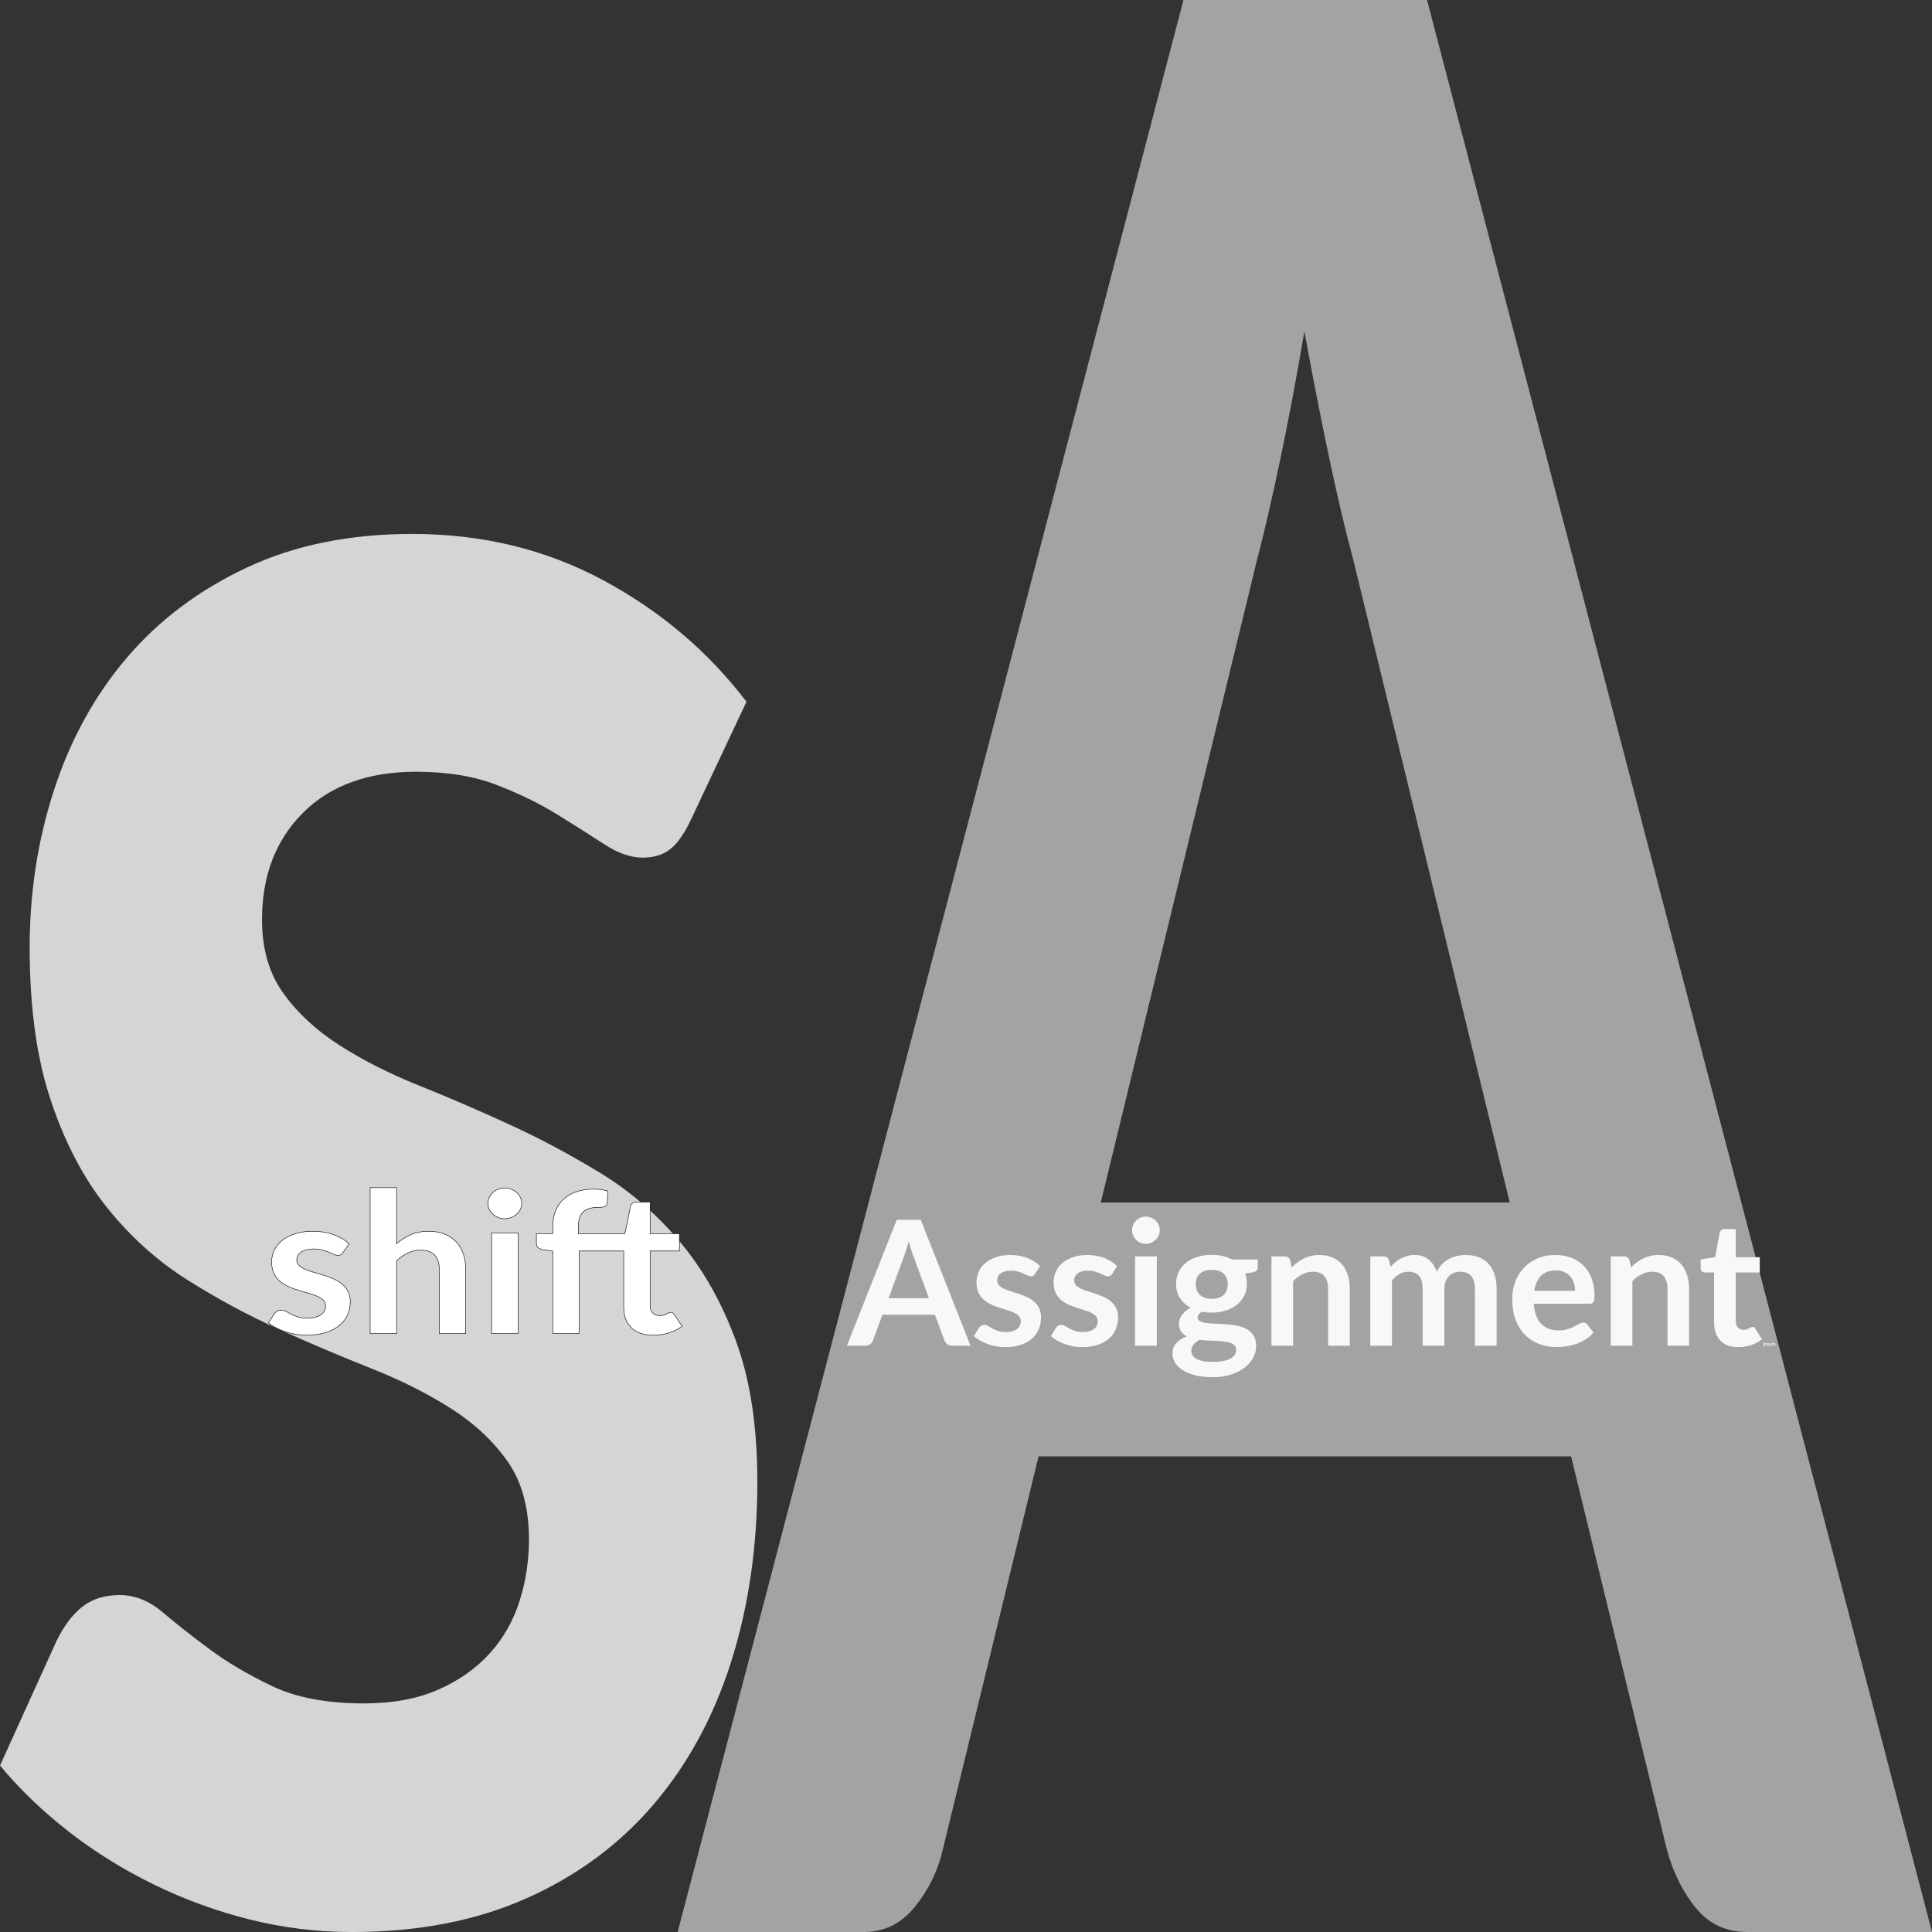 <?xml version="1.0" encoding="UTF-8"?>
<svg id="Capa_1" data-name="Capa 1" xmlns="http://www.w3.org/2000/svg" viewBox="0 0 4000 4000">
  <rect x="0" y="0" width="4000" height="4000" fill="#333333" stroke="none"/>
  <defs>
    <style>
      .cls-1 {
        fill: #d6d4d4;
      }

      .cls-2 {
        fill: #f9f7f7;
      }

      .cls-3 {
        fill: #a3a3a3;
      }

      .cls-4 {
        fill: #fff;
        stroke: #020202;
        stroke-miterlimit: 10;
      }
    </style>
  </defs>
  <path class="cls-1" d="m1430.84,1696.33c-13.62,29.17-27.97,49.72-43,61.57-15.03,11.85-34.11,17.75-57.3,17.75-24.54,0-50.83-9.05-78.8-27.3-27.97-18.25-60.39-38.73-97.21-61.57-36.86-22.78-78.85-43.32-125.91-61.57-47.11-18.25-102.72-27.37-166.83-27.37-99.62,0-177.75,28.31-234.37,84.85-56.62,56.54-84.94,130.4-84.94,221.58,0,60.21,14.64,110.86,43.97,151.89,29.33,41.03,68.22,77.02,116.68,108.06,48.46,31.04,103.39,58.84,164.8,83.42,61.41,24.64,123.83,51.58,187.32,80.76,63.44,29.17,125.86,62.51,187.27,99.87,61.41,37.36,116.34,84.78,164.8,142.26,48.41,57.48,87.3,126.31,116.68,206.56,29.33,80.25,44.01,176.89,44.01,289.98,0,135-18.12,259.52-54.26,373.47-36.19,114.02-89.77,212.53-160.69,295.51-70.97,82.98-158.66,147.72-263.02,194.21-104.41,46.49-224.86,69.76-361.3,69.76-72.33,0-142.96-8.69-211.86-25.94-68.94-17.39-135.14-41.46-198.57-72.49-63.49-31.04-122.14-67.54-176.06-109.5-53.92-41.96-101.32-87.51-142.24-136.8l116.68-257.14c14.98-31.04,32.71-54.75,53.19-71.13,20.49-16.38,46.43-24.64,77.83-24.64s61.02,11.85,89,35.56c27.97,23.71,60.39,49.29,97.26,76.59,36.82,27.37,80.15,52.88,129.97,76.59,49.81,23.71,112.91,35.56,189.34,35.56,60.05,0,111.56-9.56,154.56-28.67,43-19.11,78.46-44.19,106.44-75.23,27.97-31.04,48.46-67.03,61.41-108.13,12.95-41.03,19.47-83.42,19.47-127.17,0-65.67-14.69-119.48-44.01-161.44-29.38-41.96-68.27-78.39-116.68-109.42-48.46-31.04-103.73-58.84-165.82-83.49-62.13-24.57-125.57-51.52-190.36-80.69-64.84-29.17-128.28-63.37-190.36-102.6-62.13-39.23-117.4-88.88-165.82-149.08-48.46-60.21-87.35-134.07-116.68-221.65-29.38-87.51-44.01-193.34-44.01-317.35,0-114.89,17.06-224.31,51.17-328.27,34.11-103.96,84.26-194.71,150.45-272.23,66.19-77.52,148.76-139.53,247.71-186.09,98.95-46.49,213.21-69.76,342.84-69.76,144.65,0,276.31,31.97,395.07,95.77,118.76,63.8,217.71,147.72,296.84,251.68l-114.65,243.49Z"/>
  <path class="cls-3" d="m4000,4000h-382.81c-42.96,0-77.93-16.13-104.91-48.38-27.02-32.25-47.26-72.42-60.73-120.37l-198.79-816h-1102.51l-198.75,816c-9.82,42.42-28.85,81.21-57.08,116.23-28.24,35.01-63.21,52.52-104.91,52.52h-386.5L2450.25,0h504.32l1045.43,4000Zm-874.27-1510.39l-323.9-1330.52c-15.99-58.99-32.54-129.09-49.7-210.23-17.2-81.14-34.36-168.75-51.57-262.82-15.94,94.07-32.49,182.12-49.7,264.2-17.2,82.09-33.75,153.49-49.65,214.37l-322.12,1325h846.64Z"/>
  <g>
    <g>
      <path class="cls-4" d="m710.41,2593.14c-1.48,2.17-3.03,3.7-4.65,4.58-1.62.88-3.69,1.32-6.2,1.32-2.66,0-5.5-.68-8.52-2.03-3.03-1.35-6.53-2.88-10.51-4.58-3.98-1.69-8.52-3.22-13.61-4.58-5.09-1.35-11.1-2.03-18.04-2.03-10.77,0-19.22,2.1-25.34,6.3-6.12,4.2-9.18,9.69-9.18,16.47,0,4.47,1.58,8.24,4.76,11.29,3.17,3.05,7.38,5.73,12.61,8.03,5.24,2.31,11.18,4.37,17.81,6.2s13.39,3.83,20.25,6c6.86,2.17,13.61,4.65,20.25,7.42,6.64,2.78,12.58,6.3,17.81,10.57,5.24,4.27,9.44,9.39,12.61,15.35,3.17,5.97,4.76,13.15,4.76,21.55,0,10.03-1.96,19.28-5.86,27.75-3.91,8.47-9.7,15.79-17.37,21.96-7.67,6.17-17.15,10.98-28.44,14.44-11.29,3.46-24.31,5.18-39.06,5.18-7.82,0-15.46-.64-22.9-1.93-7.45-1.29-14.61-3.08-21.47-5.39-6.86-2.3-13.21-5.01-19.03-8.13-5.83-3.12-10.95-6.51-15.38-10.17l12.61-19.11c1.62-2.3,3.54-4.07,5.75-5.29,2.21-1.22,5.01-1.83,8.41-1.83s6.6.88,9.63,2.64c3.02,1.76,6.53,3.66,10.51,5.69s8.67,3.93,14.05,5.69c5.38,1.76,12.21,2.64,20.47,2.64,6.49,0,12.06-.71,16.71-2.14,4.65-1.42,8.48-3.29,11.51-5.59,3.02-2.3,5.24-4.98,6.64-8.03,1.4-3.05,2.1-6.2,2.1-9.46,0-4.88-1.59-8.88-4.76-12-3.17-3.12-7.38-5.83-12.61-8.13-5.24-2.3-11.21-4.37-17.93-6.2-6.72-1.83-13.58-3.83-20.58-6-7.01-2.17-13.87-4.71-20.58-7.62-6.71-2.91-12.69-6.61-17.93-11.08-5.24-4.47-9.44-9.96-12.61-16.47-3.17-6.51-4.76-14.37-4.76-23.59,0-8.54,1.84-16.67,5.53-24.4,3.69-7.73,9.11-14.47,16.27-20.23,7.15-5.76,16.08-10.37,26.78-13.83,10.7-3.46,23.05-5.18,37.07-5.18,15.64,0,29.88,2.37,42.71,7.12,12.84,4.75,23.53,10.98,32.09,18.71l-12.39,18.1Z"/>
      <path class="cls-4" d="m821.06,2574.84c8.85-7.59,18.59-13.76,29.21-18.5,10.62-4.74,23.09-7.12,37.4-7.12,12.39,0,23.38,1.93,32.97,5.79,9.59,3.86,17.59,9.29,24.01,16.27,6.42,6.98,11.29,15.32,14.61,25.01,3.32,9.69,4.98,20.37,4.98,32.03v132.78h-54.66v-132.78c0-12.74-3.17-22.6-9.52-29.58-6.35-6.98-16.01-10.47-28.99-10.47-9.44,0-18.3,1.97-26.56,5.9-8.26,3.93-16.08,9.29-23.46,16.06v150.87h-54.66v-302.15h54.66v115.9Z"/>
      <path class="cls-4" d="m1080.21,2491.67c0,4.34-.96,8.41-2.88,12.2-1.92,3.8-4.46,7.12-7.64,9.96-3.17,2.85-6.9,5.12-11.18,6.81-4.28,1.7-8.85,2.54-13.72,2.54s-9.18-.85-13.39-2.54c-4.21-1.69-7.86-3.96-10.95-6.81-3.1-2.85-5.57-6.17-7.41-9.96-1.85-3.79-2.77-7.86-2.77-12.2s.92-8.67,2.77-12.61c1.84-3.93,4.32-7.32,7.41-10.17,3.1-2.85,6.75-5.12,10.95-6.81,4.2-1.69,8.67-2.54,13.39-2.54s9.44.85,13.72,2.54c4.28,1.7,8,3.96,11.18,6.81,3.17,2.85,5.72,6.24,7.64,10.17,1.92,3.93,2.88,8.13,2.88,12.61Zm-7.52,60.8v208.62h-54.88v-208.62h54.88Z"/>
      <path class="cls-4" d="m1345.99,2590.09v113.05c0,6.51,1.77,11.59,5.31,15.25,3.54,3.66,8.26,5.49,14.16,5.49,3.39,0,6.23-.37,8.52-1.12,2.29-.74,4.28-1.53,5.98-2.34,1.69-.81,3.21-1.59,4.54-2.34,1.33-.74,2.66-1.12,3.98-1.12,1.62,0,2.95.38,3.98,1.12,1.03.75,2.14,1.87,3.32,3.35l16.38,24.4c-7.97,6.1-17.08,10.71-27.33,13.83-10.26,3.12-20.91,4.68-31.98,4.68-19.77,0-34.97-5.11-45.59-15.35-10.62-10.23-15.93-24.36-15.93-42.39v-116.51h-92.28v171h-54.66v-170.8l-19.7-2.85c-4.28-.81-7.71-2.2-10.29-4.17-2.58-1.96-3.87-4.78-3.87-8.44v-20.54h33.86v-15.45c0-11.93,1.95-22.64,5.86-32.13,3.91-9.49,9.52-17.55,16.82-24.2,7.3-6.64,16.19-11.72,26.67-15.25,10.47-3.52,22.28-5.29,35.41-5.29,10.47,0,20.21,1.29,29.21,3.86l-1.11,25.21c-.15,1.9-.74,3.42-1.77,4.58-1.03,1.15-2.4,2.03-4.09,2.64-1.7.61-3.65,1.02-5.86,1.22-2.21.2-4.57.3-7.08.3-6.49,0-12.28.65-17.37,1.93-5.09,1.29-9.41,3.53-12.95,6.71-3.54,3.19-6.23,7.39-8.08,12.61-1.85,5.22-2.77,11.69-2.77,19.42v13.83h96.49l11.73-57.14c.74-2.71,2.14-4.81,4.21-6.3,2.06-1.49,4.72-2.24,7.97-2.24h28.33v65.68h60.64v35.79h-60.64Z"/>
    </g>
    <g>
      <path class="cls-2" d="m2009.41,2786.21h-37.75c-4.24,0-7.68-1.05-10.34-3.16-2.66-2.1-4.66-4.72-5.99-7.84l-19.6-53.19h-108.7l-19.6,53.19c-.97,2.77-2.84,5.29-5.63,7.57-2.78,2.29-6.23,3.43-10.34,3.43h-38.11l103.26-260.72h49.72l103.08,260.72Zm-86.2-98.44l-31.94-86.73c-1.57-3.85-3.21-8.41-4.9-13.7-1.7-5.29-3.39-11-5.08-17.13-1.57,6.13-3.21,11.87-4.9,17.22-1.7,5.35-3.33,10.01-4.9,13.97l-31.76,86.37h83.48Z"/>
      <path class="cls-2" d="m2143.16,2637.28c-1.21,1.92-2.48,3.28-3.81,4.06-1.33.78-3.03,1.17-5.08,1.17-2.18,0-4.51-.6-6.99-1.8-2.48-1.2-5.35-2.55-8.62-4.06-3.27-1.5-6.99-2.85-11.16-4.06-4.17-1.2-9.1-1.8-14.79-1.8-8.83,0-15.76,1.87-20.78,5.59-5.02,3.73-7.53,8.6-7.53,14.6,0,3.97,1.3,7.3,3.9,10.01,2.6,2.71,6.05,5.08,10.34,7.12,4.29,2.04,9.16,3.88,14.61,5.5,5.45,1.62,10.98,3.4,16.61,5.32,5.62,1.92,11.16,4.12,16.61,6.58,5.44,2.46,10.31,5.59,14.61,9.38,4.29,3.79,7.74,8.32,10.34,13.61,2.6,5.29,3.9,11.66,3.9,19.11,0,8.9-1.61,17.1-4.81,24.61-3.21,7.51-7.96,14-14.25,19.47-6.29,5.47-14.06,9.74-23.32,12.8-9.26,3.07-19.93,4.6-32.03,4.6-6.41,0-12.67-.57-18.78-1.71-6.11-1.14-11.98-2.73-17.6-4.78-5.62-2.04-10.83-4.45-15.61-7.21-4.78-2.76-8.98-5.77-12.61-9.01l10.34-16.95c1.33-2.04,2.9-3.61,4.72-4.69,1.81-1.08,4.11-1.62,6.9-1.62s5.41.78,7.89,2.34c2.48,1.56,5.35,3.25,8.62,5.05,3.27,1.8,7.11,3.49,11.52,5.05,4.41,1.56,10.01,2.34,16.79,2.34,5.32,0,9.89-.63,13.7-1.89,3.81-1.26,6.96-2.91,9.44-4.96,2.48-2.04,4.29-4.42,5.44-7.12,1.15-2.71,1.72-5.5,1.72-8.38,0-4.33-1.3-7.87-3.9-10.64-2.6-2.76-6.05-5.17-10.34-7.21-4.29-2.04-9.2-3.88-14.7-5.5-5.51-1.62-11.13-3.39-16.88-5.32-5.75-1.92-11.37-4.17-16.88-6.76-5.51-2.58-10.41-5.86-14.7-9.83-4.3-3.97-7.74-8.83-10.34-14.6-2.6-5.77-3.9-12.74-3.9-20.92,0-7.57,1.51-14.79,4.54-21.64,3.02-6.85,7.47-12.83,13.34-17.94,5.87-5.11,13.19-9.2,21.96-12.26,8.77-3.07,18.9-4.6,30.4-4.6,12.82,0,24.5,2.1,35.02,6.31,10.53,4.21,19.3,9.74,26.31,16.59l-10.16,16.05Z"/>
      <path class="cls-2" d="m2302.67,2637.28c-1.21,1.92-2.48,3.28-3.81,4.06-1.33.78-3.03,1.17-5.08,1.17-2.18,0-4.51-.6-6.99-1.8-2.48-1.2-5.35-2.55-8.62-4.06-3.27-1.5-6.99-2.85-11.16-4.06-4.17-1.2-9.1-1.8-14.79-1.8-8.83,0-15.76,1.87-20.78,5.59-5.02,3.73-7.53,8.6-7.53,14.6,0,3.97,1.3,7.3,3.9,10.01,2.6,2.71,6.05,5.08,10.34,7.12,4.29,2.04,9.16,3.88,14.61,5.5,5.45,1.62,10.98,3.4,16.61,5.32,5.62,1.92,11.16,4.12,16.61,6.58,5.44,2.46,10.31,5.59,14.61,9.38,4.29,3.79,7.74,8.32,10.34,13.61,2.6,5.29,3.9,11.66,3.9,19.11,0,8.9-1.61,17.1-4.81,24.61-3.21,7.51-7.96,14-14.25,19.47-6.29,5.47-14.06,9.74-23.32,12.8-9.26,3.07-19.93,4.6-32.03,4.6-6.41,0-12.67-.57-18.78-1.71-6.11-1.14-11.98-2.73-17.6-4.78-5.62-2.04-10.83-4.45-15.61-7.21-4.78-2.76-8.98-5.77-12.61-9.01l10.34-16.95c1.33-2.04,2.9-3.61,4.72-4.69,1.81-1.08,4.11-1.62,6.9-1.62s5.41.78,7.89,2.34c2.48,1.56,5.35,3.25,8.62,5.05,3.27,1.8,7.11,3.49,11.52,5.05,4.41,1.56,10.01,2.34,16.79,2.34,5.32,0,9.89-.63,13.7-1.89,3.81-1.26,6.96-2.91,9.44-4.96,2.48-2.04,4.29-4.42,5.44-7.12,1.15-2.71,1.72-5.5,1.72-8.38,0-4.33-1.3-7.87-3.9-10.64-2.6-2.76-6.05-5.17-10.34-7.21-4.29-2.04-9.2-3.88-14.7-5.5-5.51-1.62-11.13-3.39-16.88-5.32-5.75-1.92-11.37-4.17-16.88-6.76-5.51-2.58-10.41-5.86-14.7-9.83-4.29-3.97-7.74-8.83-10.34-14.6-2.6-5.77-3.9-12.74-3.9-20.92,0-7.57,1.51-14.79,4.54-21.64,3.02-6.85,7.47-12.83,13.34-17.94,5.87-5.11,13.19-9.2,21.96-12.26,8.77-3.07,18.9-4.6,30.4-4.6,12.82,0,24.5,2.1,35.02,6.31,10.53,4.21,19.3,9.74,26.31,16.59l-10.16,16.05Z"/>
      <path class="cls-2" d="m2401.21,2547.31c0,3.85-.79,7.45-2.36,10.82-1.57,3.37-3.66,6.31-6.26,8.83-2.6,2.52-5.66,4.54-9.16,6.04-3.51,1.5-7.26,2.25-11.25,2.25s-7.53-.75-10.98-2.25c-3.45-1.5-6.44-3.52-8.98-6.04-2.54-2.52-4.57-5.47-6.08-8.83-1.51-3.36-2.27-6.97-2.27-10.82s.75-7.69,2.27-11.18c1.51-3.49,3.54-6.49,6.08-9.02,2.54-2.52,5.54-4.54,8.98-6.04,3.45-1.5,7.11-2.25,10.98-2.25s7.74.75,11.25,2.25c3.51,1.5,6.56,3.52,9.16,6.04,2.6,2.52,4.69,5.53,6.26,9.02,1.57,3.49,2.36,7.21,2.36,11.18Zm-6.17,53.91v184.99h-45.01v-184.99h45.01Z"/>
      <path class="cls-2" d="m2604.09,2607.53v16.59c0,5.29-3.21,8.54-9.62,9.74l-16.7,3.06c2.54,6.37,3.81,13.34,3.81,20.92,0,9.14-1.85,17.4-5.53,24.79-3.69,7.39-8.8,13.67-15.34,18.84-6.53,5.17-14.24,9.17-23.14,11.99-8.89,2.83-18.48,4.24-28.76,4.24-3.63,0-7.14-.18-10.53-.54-3.39-.36-6.71-.84-9.98-1.44-5.81,3.49-8.71,7.39-8.71,11.72,0,3.73,1.72,6.46,5.17,8.2,3.45,1.74,8.01,2.97,13.7,3.7,5.69.72,12.16,1.17,19.42,1.35,7.26.18,14.7.57,22.32,1.17,7.62.6,15.06,1.65,22.32,3.16,7.26,1.5,13.73,3.88,19.42,7.12,5.69,3.25,10.25,7.66,13.7,13.25,3.45,5.59,5.17,12.77,5.17,21.55,0,8.17-2.03,16.11-6.08,23.8-4.05,7.69-9.92,14.54-17.6,20.55-7.68,6.01-17.12,10.85-28.31,14.51-11.19,3.67-23.93,5.5-38.2,5.5s-26.25-1.35-36.66-4.06c-10.41-2.71-19.05-6.31-25.95-10.82s-12.04-9.71-15.43-15.6c-3.39-5.89-5.08-12.02-5.08-18.39,0-8.66,2.63-15.9,7.89-21.73,5.26-5.83,12.49-10.49,21.69-13.97-4.96-2.52-8.89-5.89-11.79-10.1-2.9-4.21-4.36-9.74-4.36-16.59,0-2.76.51-5.62,1.54-8.56,1.03-2.94,2.54-5.86,4.54-8.74s4.51-5.62,7.53-8.2c3.02-2.58,6.59-4.9,10.71-6.94-9.44-5.05-16.85-11.78-22.23-20.19-5.38-8.41-8.08-18.27-8.08-29.57,0-9.13,1.84-17.4,5.54-24.79,3.69-7.39,8.83-13.7,15.43-18.93,6.59-5.23,14.39-9.22,23.41-11.99,9.01-2.76,18.84-4.15,29.49-4.15,7.98,0,15.48.81,22.5,2.43,7.02,1.62,13.43,4,19.24,7.12h53.54Zm-44.64,186.97c0-3.61-1.09-6.55-3.27-8.83s-5.14-4.06-8.89-5.32c-3.75-1.26-8.14-2.19-13.16-2.79-5.02-.6-10.34-1.05-15.97-1.35-5.62-.3-11.43-.57-17.42-.81-5.99-.24-11.83-.72-17.51-1.44-4.96,2.77-8.98,6.01-12.07,9.74-3.08,3.72-4.63,8.05-4.63,12.98,0,3.25.82,6.28,2.45,9.11,1.63,2.82,4.23,5.26,7.8,7.3,3.57,2.04,8.19,3.63,13.88,4.78,5.68,1.14,12.64,1.71,20.87,1.71s15.54-.63,21.59-1.89c6.05-1.26,11.04-3.01,14.97-5.23,3.93-2.23,6.8-4.87,8.62-7.93s2.72-6.4,2.72-10.01Zm-50.63-105.3c5.56,0,10.4-.75,14.52-2.25,4.11-1.5,7.53-3.58,10.25-6.22,2.72-2.64,4.78-5.83,6.17-9.56,1.39-3.72,2.09-7.81,2.09-12.26,0-9.13-2.75-16.38-8.26-21.73-5.51-5.35-13.76-8.02-24.77-8.02s-19.27,2.68-24.77,8.02c-5.51,5.35-8.26,12.59-8.26,21.73,0,4.33.69,8.36,2.09,12.08,1.39,3.73,3.45,6.94,6.17,9.65,2.72,2.7,6.17,4.81,10.34,6.31,4.17,1.5,8.98,2.25,14.43,2.25Z"/>
      <path class="cls-2" d="m2674.32,2623.94c3.75-3.72,7.71-7.18,11.89-10.37,4.17-3.18,8.59-5.89,13.25-8.11,4.66-2.22,9.65-3.97,14.97-5.23,5.32-1.26,11.13-1.89,17.42-1.89,10.16,0,19.17,1.71,27.04,5.14,7.86,3.43,14.43,8.23,19.69,14.42,5.26,6.19,9.26,13.58,11.98,22.18,2.72,8.6,4.08,18.06,4.08,28.4v117.74h-44.82v-117.74c0-11.3-2.6-20.04-7.8-26.23-5.2-6.19-13.13-9.29-23.77-9.29-7.74,0-15,1.74-21.78,5.23-6.78,3.49-13.19,8.23-19.24,14.24v133.78h-44.82v-184.99h27.4c5.81,0,9.62,2.7,11.43,8.11l3.08,14.6Z"/>
      <path class="cls-2" d="m2837.1,2786.21v-184.99h27.4c5.81,0,9.62,2.7,11.43,8.11l2.9,13.7c3.27-3.61,6.68-6.91,10.25-9.92,3.57-3,7.38-5.59,11.43-7.75,4.05-2.16,8.41-3.88,13.06-5.14,4.66-1.26,9.77-1.89,15.34-1.89,11.73,0,21.38,3.16,28.94,9.47s13.22,14.69,16.97,25.15c2.9-6.13,6.53-11.39,10.89-15.78,4.36-4.39,9.13-7.96,14.34-10.73,5.2-2.76,10.73-4.81,16.6-6.13,5.87-1.32,11.77-1.98,17.7-1.98,10.28,0,19.42,1.56,27.4,4.69,7.98,3.13,14.7,7.69,20.14,13.7,5.44,6.01,9.59,13.34,12.43,22,2.84,8.65,4.26,18.57,4.26,29.75v117.74h-44.82v-117.74c0-11.78-2.6-20.64-7.8-26.59-5.2-5.95-12.82-8.92-22.87-8.92-4.6,0-8.86.78-12.79,2.34-3.93,1.56-7.38,3.82-10.35,6.76-2.96,2.95-5.29,6.64-6.99,11.09-1.7,4.45-2.54,9.56-2.54,15.33v117.74h-45v-117.74c0-12.38-2.51-21.39-7.53-27.04-5.02-5.65-12.37-8.47-22.05-8.47-6.53,0-12.61,1.59-18.24,4.78-5.62,3.19-10.86,7.54-15.7,13.07v135.41h-44.82Z"/>
      <path class="cls-2" d="m3175.54,2699.3c.73,9.5,2.42,17.7,5.08,24.61,2.66,6.91,6.17,12.62,10.53,17.13,4.36,4.51,9.53,7.88,15.52,10.1,5.99,2.23,12.61,3.33,19.87,3.33s13.52-.84,18.78-2.52c5.26-1.68,9.86-3.54,13.79-5.59,3.93-2.04,7.38-3.9,10.34-5.59,2.96-1.68,5.84-2.52,8.62-2.52,3.75,0,6.53,1.38,8.35,4.15l12.88,16.23c-4.96,5.77-10.53,10.61-16.7,14.51-6.17,3.91-12.61,7.03-19.33,9.38s-13.55,4-20.51,4.96c-6.96.96-13.7,1.44-20.23,1.44-12.95,0-24.98-2.13-36.11-6.4-11.13-4.27-20.81-10.58-29.04-18.93-8.23-8.35-14.7-18.69-19.42-31.01-4.72-12.32-7.08-26.59-7.08-42.82,0-12.62,2.05-24.49,6.17-35.61,4.11-11.12,10.01-20.79,17.69-29.03,7.68-8.23,17.06-14.75,28.13-19.56,11.07-4.81,23.56-7.21,37.47-7.21,11.73,0,22.56,1.87,32.48,5.59,9.92,3.73,18.45,9.17,25.59,16.32,7.14,7.15,12.73,15.93,16.79,26.32,4.05,10.4,6.08,22.27,6.08,35.61,0,6.73-.73,11.27-2.18,13.61-1.45,2.34-4.24,3.52-8.35,3.52h-115.24Zm85.47-26.87c0-5.77-.82-11.21-2.45-16.32-1.63-5.11-4.08-9.58-7.35-13.43-3.27-3.84-7.41-6.88-12.43-9.1-5.02-2.22-10.86-3.34-17.51-3.34-12.95,0-23.14,3.67-30.58,11-7.44,7.33-12.19,17.73-14.25,31.19h84.57Z"/>
      <path class="cls-2" d="m3376.8,2623.94c3.75-3.72,7.71-7.18,11.89-10.37,4.17-3.18,8.59-5.89,13.25-8.11,4.66-2.22,9.65-3.97,14.97-5.23,5.32-1.26,11.13-1.89,17.42-1.89,10.16,0,19.17,1.71,27.04,5.14,7.86,3.43,14.43,8.23,19.69,14.42,5.26,6.19,9.26,13.58,11.98,22.18,2.72,8.6,4.08,18.06,4.08,28.4v117.74h-44.82v-117.74c0-11.3-2.6-20.04-7.8-26.23-5.2-6.19-13.13-9.29-23.77-9.29-7.74,0-15,1.74-21.78,5.23-6.78,3.49-13.19,8.23-19.24,14.24v133.78h-44.82v-184.99h27.4c5.81,0,9.62,2.7,11.43,8.11l3.08,14.6Z"/>
      <path class="cls-2" d="m3599.1,2789.09c-16.21,0-28.64-4.54-37.29-13.61-8.65-9.07-12.97-21.61-12.97-37.59v-103.31h-19.05c-2.42,0-4.48-.78-6.17-2.34-1.7-1.56-2.54-3.9-2.54-7.03v-17.67l29.94-4.87,9.44-50.48c.6-2.4,1.75-4.27,3.45-5.59,1.69-1.32,3.87-1.98,6.53-1.98h23.23v58.24h49.72v31.73h-49.72v100.25c0,5.77,1.42,10.28,4.26,13.52,2.84,3.25,6.74,4.87,11.71,4.87,2.78,0,5.11-.33,6.99-.99,1.88-.66,3.51-1.35,4.9-2.07,1.39-.72,2.63-1.41,3.72-2.07,1.09-.66,2.18-.99,3.27-.99,1.33,0,2.42.33,3.27.99.84.66,1.75,1.65,2.72,2.97l13.43,21.64c-6.53,5.41-14.04,9.5-22.5,12.26-8.47,2.76-17.24,4.15-26.31,4.15Z"/>
      <path class="cls-2" d="m3651.94,2779.16c0,.11-.02.22-.06.32-.04.1-.1.19-.17.26s-.15.13-.25.18c-.1.04-.2.07-.3.07s-.21-.02-.3-.07c-.09-.04-.17-.1-.24-.18-.07-.07-.12-.16-.16-.26-.04-.1-.06-.21-.06-.32s.02-.23.06-.33c.04-.1.1-.19.16-.27.07-.07.15-.13.24-.18.09-.04.19-.07.3-.07s.21.02.3.07c.09.04.18.1.25.18s.13.16.17.27c.04.1.06.21.06.33Zm-.17,1.59v5.46h-1.22v-5.46h1.22Z"/>
      <path class="cls-2" d="m3654.17,2781.49c.21-.25.44-.46.7-.61.26-.16.57-.23.92-.23.28,0,.53.06.76.19.23.12.43.3.59.54.17.24.29.53.38.87s.13.74.13,1.19c0,.41-.05.79-.15,1.13s-.25.65-.44.9c-.19.26-.42.46-.68.6s-.57.22-.9.22c-.28,0-.52-.05-.72-.14-.2-.09-.38-.22-.54-.39v2.23h-1.21v-7.24h.74c.16,0,.26.08.31.24l.1.51Zm.06,3.3c.14.18.29.31.45.38s.34.11.53.11.35-.04.5-.11.27-.19.38-.34c.1-.15.18-.34.24-.58.05-.23.08-.51.08-.82s-.02-.59-.07-.81c-.05-.22-.12-.4-.2-.54-.09-.14-.2-.24-.32-.3-.13-.06-.27-.1-.43-.1-.25,0-.47.06-.64.17-.18.12-.34.28-.5.49v2.45Z"/>
      <path class="cls-2" d="m3661.68,2781.81c-.03.06-.07.1-.1.12-.04.02-.08.04-.14.04s-.12-.02-.19-.05c-.07-.04-.14-.08-.23-.12-.09-.04-.19-.08-.3-.12-.11-.04-.25-.05-.4-.05-.24,0-.43.05-.56.17-.14.11-.21.25-.21.43,0,.12.04.22.11.29.07.08.16.15.28.21.12.06.25.11.4.16.15.05.3.1.45.16.15.06.3.12.45.19.15.07.28.17.4.28.12.11.21.25.28.4s.11.34.11.56c0,.26-.04.5-.13.73-.09.22-.22.41-.39.57-.17.16-.38.29-.63.38-.25.09-.54.14-.87.14-.17,0-.34-.02-.51-.05-.17-.03-.33-.08-.48-.14s-.29-.13-.42-.21c-.13-.08-.24-.17-.34-.27l.28-.5c.04-.06.08-.11.13-.14s.11-.05.19-.05.15.02.21.07.14.1.23.15c.09.05.19.1.31.15.12.05.27.07.46.07.14,0,.27-.02.37-.06.1-.04.19-.09.26-.15.07-.06.12-.13.15-.21.03-.08.05-.16.05-.25,0-.13-.04-.23-.11-.31-.07-.08-.16-.15-.28-.21-.12-.06-.25-.11-.4-.16-.15-.05-.3-.1-.46-.16-.15-.06-.31-.12-.46-.2-.15-.08-.28-.17-.4-.29-.12-.12-.21-.26-.28-.43-.07-.17-.11-.38-.11-.62,0-.22.04-.44.12-.64s.2-.38.36-.53c.16-.15.36-.27.6-.36s.51-.14.82-.14c.35,0,.66.06.95.19s.52.29.71.49l-.28.47Z"/>
      <path class="cls-2" d="m3667.28,2780.75v5.46h-.74c-.16,0-.26-.08-.3-.24l-.08-.44c-.21.23-.43.41-.68.55s-.54.21-.88.21c-.28,0-.52-.05-.73-.15-.21-.1-.39-.24-.53-.43-.14-.18-.25-.4-.33-.66-.07-.25-.11-.53-.11-.84v-3.47h1.22v3.47c0,.33.07.59.21.77s.36.27.64.27c.21,0,.41-.05.59-.15.18-.1.36-.24.52-.42v-3.95h1.21Z"/>
      <path class="cls-2" d="m3668.48,2786.21v-5.46h.74c.16,0,.26.08.31.24l.08.4c.09-.11.18-.2.28-.29.1-.09.2-.17.31-.23.11-.06.23-.12.36-.15s.26-.06.42-.06c.32,0,.58.09.79.28.2.19.36.43.46.74.08-.18.18-.34.29-.47.12-.13.25-.23.39-.32.14-.08.29-.14.45-.18.16-.04.32-.06.48-.06.28,0,.53.05.74.14.22.09.4.23.54.4.15.18.26.39.34.65.08.26.12.55.12.88v3.47h-1.21v-3.47c0-.35-.07-.61-.21-.78-.14-.18-.35-.26-.62-.26-.12,0-.24.02-.35.07-.11.05-.2.11-.28.2s-.14.2-.19.33c-.05.13-.07.28-.07.45v3.47h-1.22v-3.47c0-.37-.07-.63-.21-.8-.13-.17-.33-.25-.6-.25-.18,0-.34.05-.49.14-.15.09-.29.22-.43.38v4h-1.21Z"/>
    </g>
  </g>
</svg>
